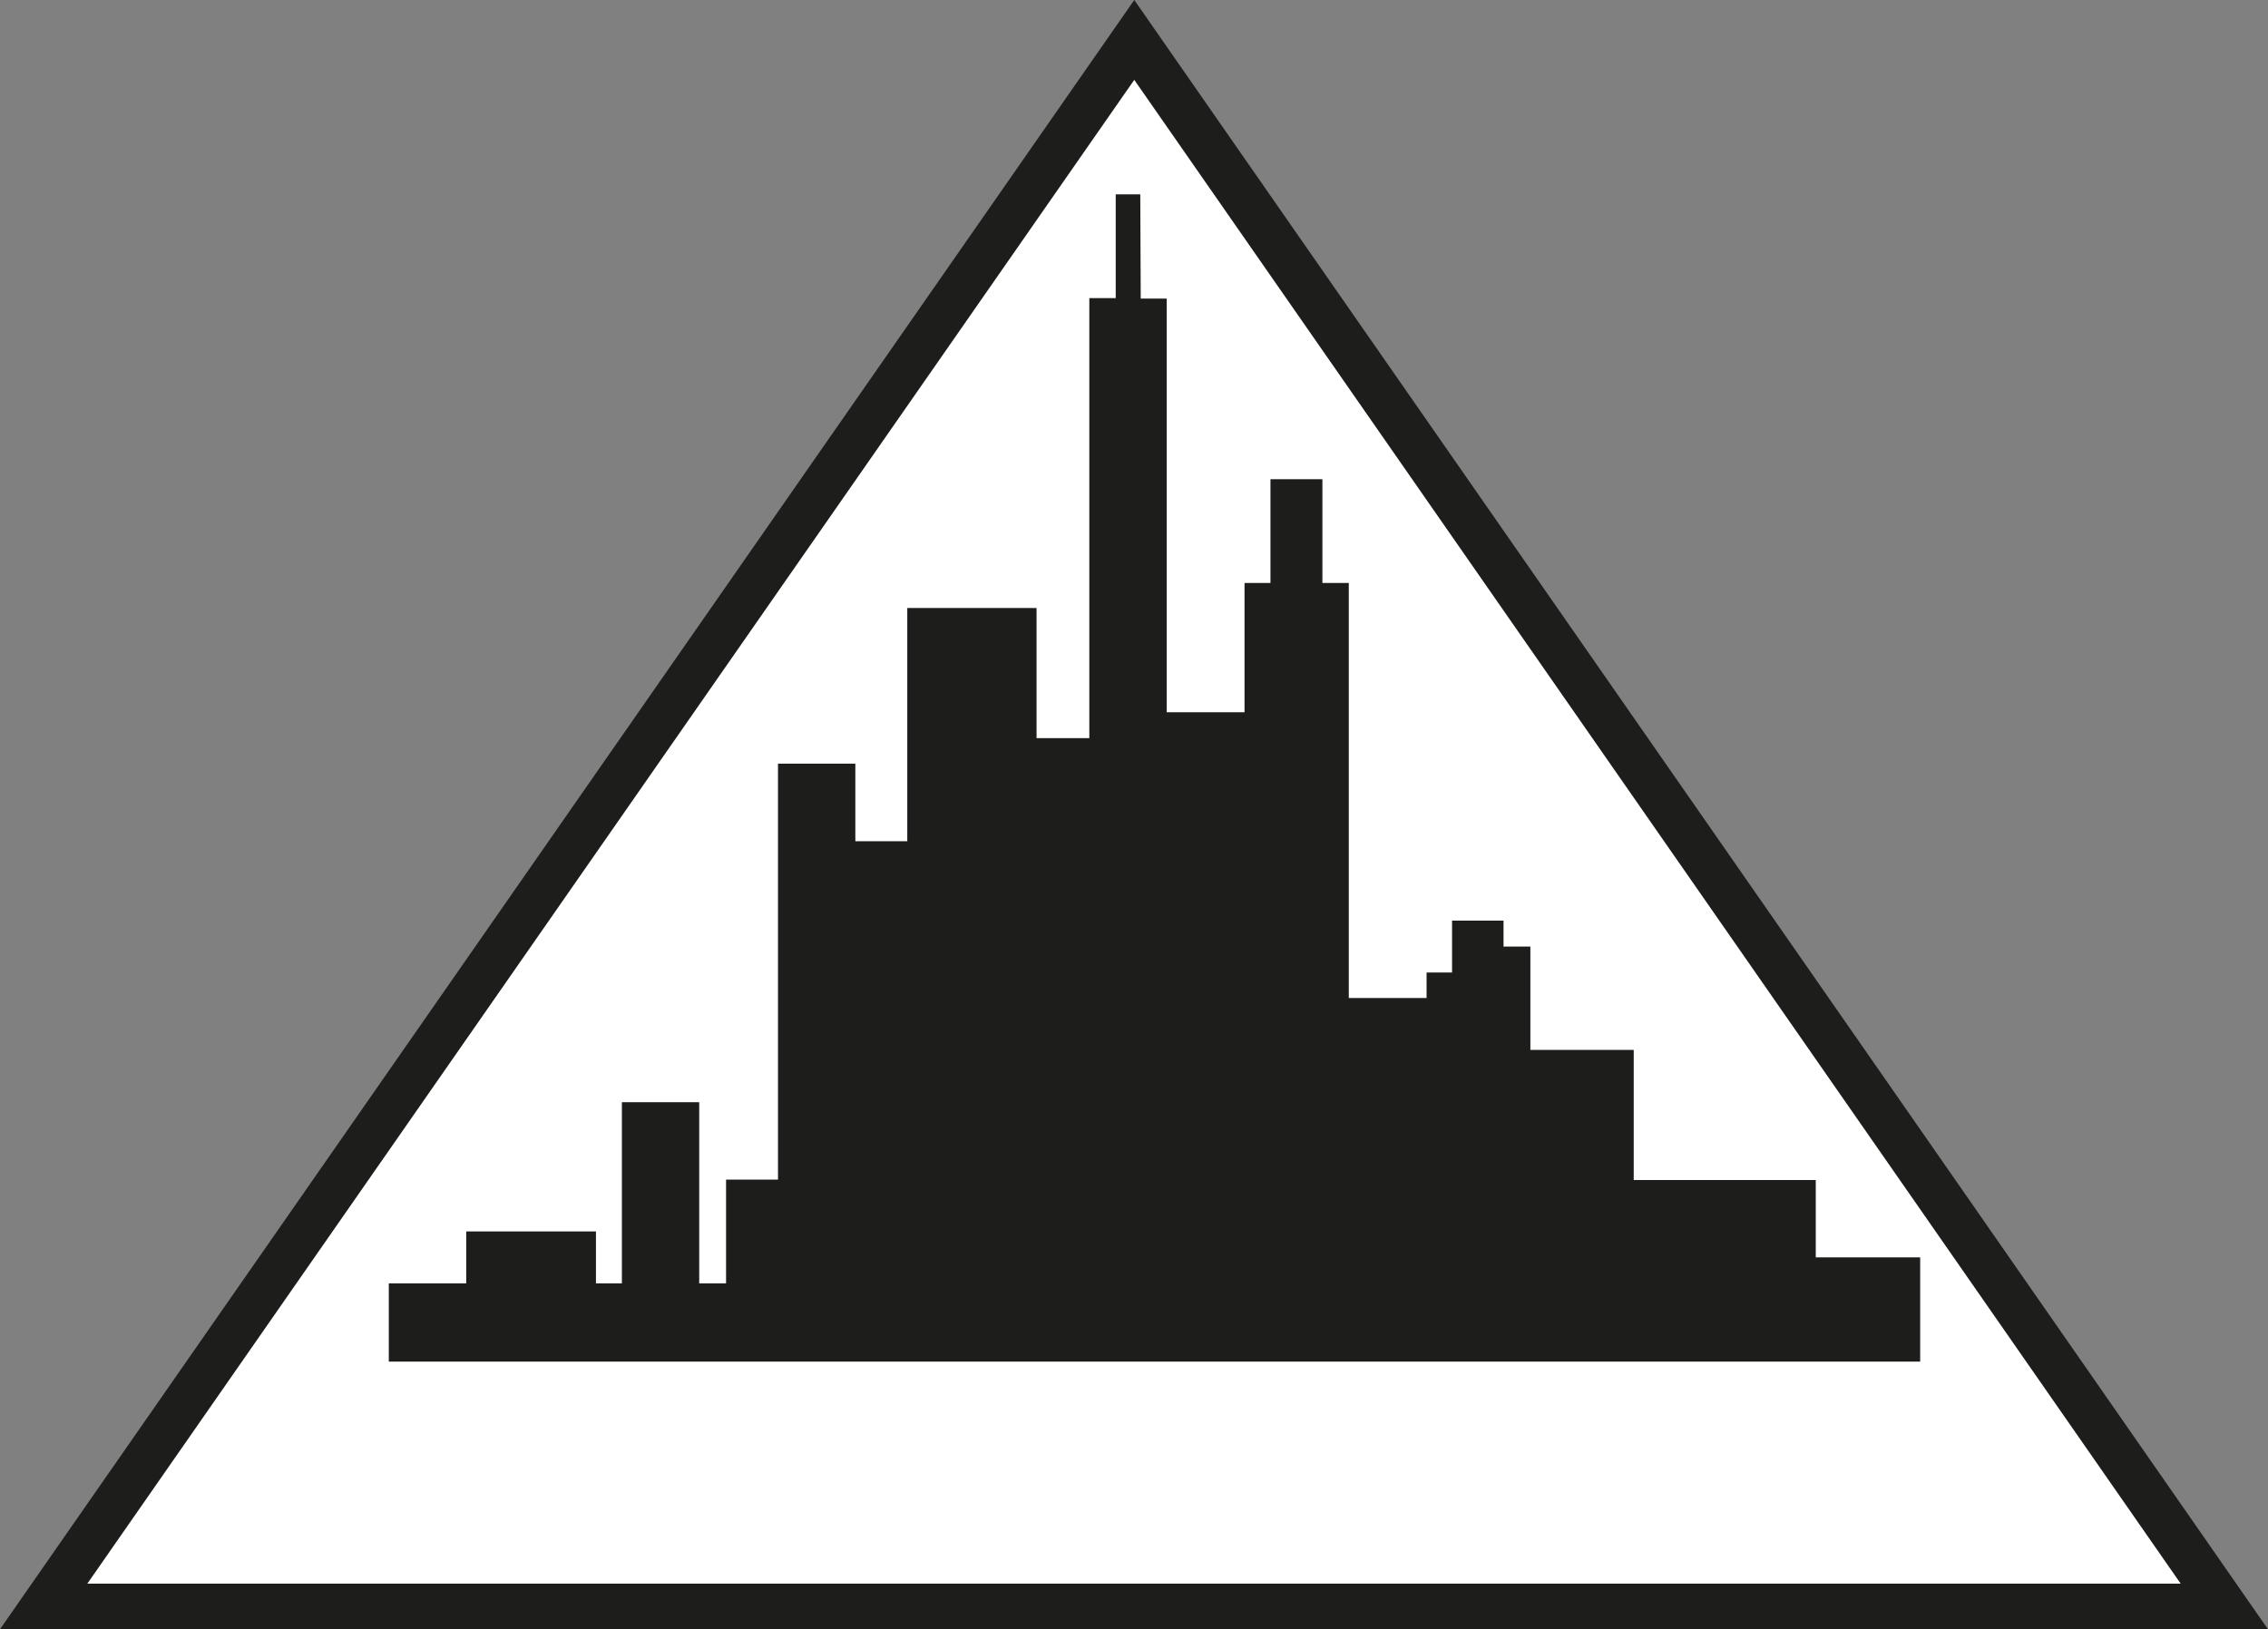 <svg xmlns="http://www.w3.org/2000/svg" viewBox="0 0 298.25 214.3">
    <rect x="0" y="0" width="298.25" height="214.3" fill="#808080" stroke="none"/>
    <defs>
        <style>.cls-1{fill:#fff;stroke:#1d1d1b;stroke-miterlimit:10;stroke-width:6px;}.cls-2{fill:#1d1d1b;}</style>
    </defs>
    <g>
        <polygon class="cls-1" points="149.16 5.25 292.51 211.3 5.74 211.3 149.16 5.25"/>
        <polygon class="cls-2" points="149.95 25.56 146.72 25.56 146.72 39.21 143.25 39.21 143.25 97.09 136.31 97.09 136.31 79.97 119.31 79.97 119.31 110.65 112.48 110.65 112.48 100.44 102.31 100.44 102.31 155.15 95.48 155.15 95.48 168.8 91.95 168.8 91.95 144.97 81.78 144.97 81.78 168.8 78.37 168.8 78.37 161.97 61.31 161.97 61.31 168.8 51.13 168.8 51.13 179.09 252.51 179.09 252.51 165.38 238.78 165.38 238.78 155.21 214.84 155.21 214.84 138.09 201.25 138.09 201.25 124.5 197.72 124.5 197.72 121.09 190.95 121.09 190.95 127.91 187.6 127.91 187.6 131.27 177.37 131.27 177.37 76.68 173.9 76.68 173.9 63.03 167.07 63.03 167.07 76.68 163.66 76.68 163.66 93.68 153.43 93.68 153.43 39.27 150.01 39.27 149.95 25.56"/>
    </g>
</svg>